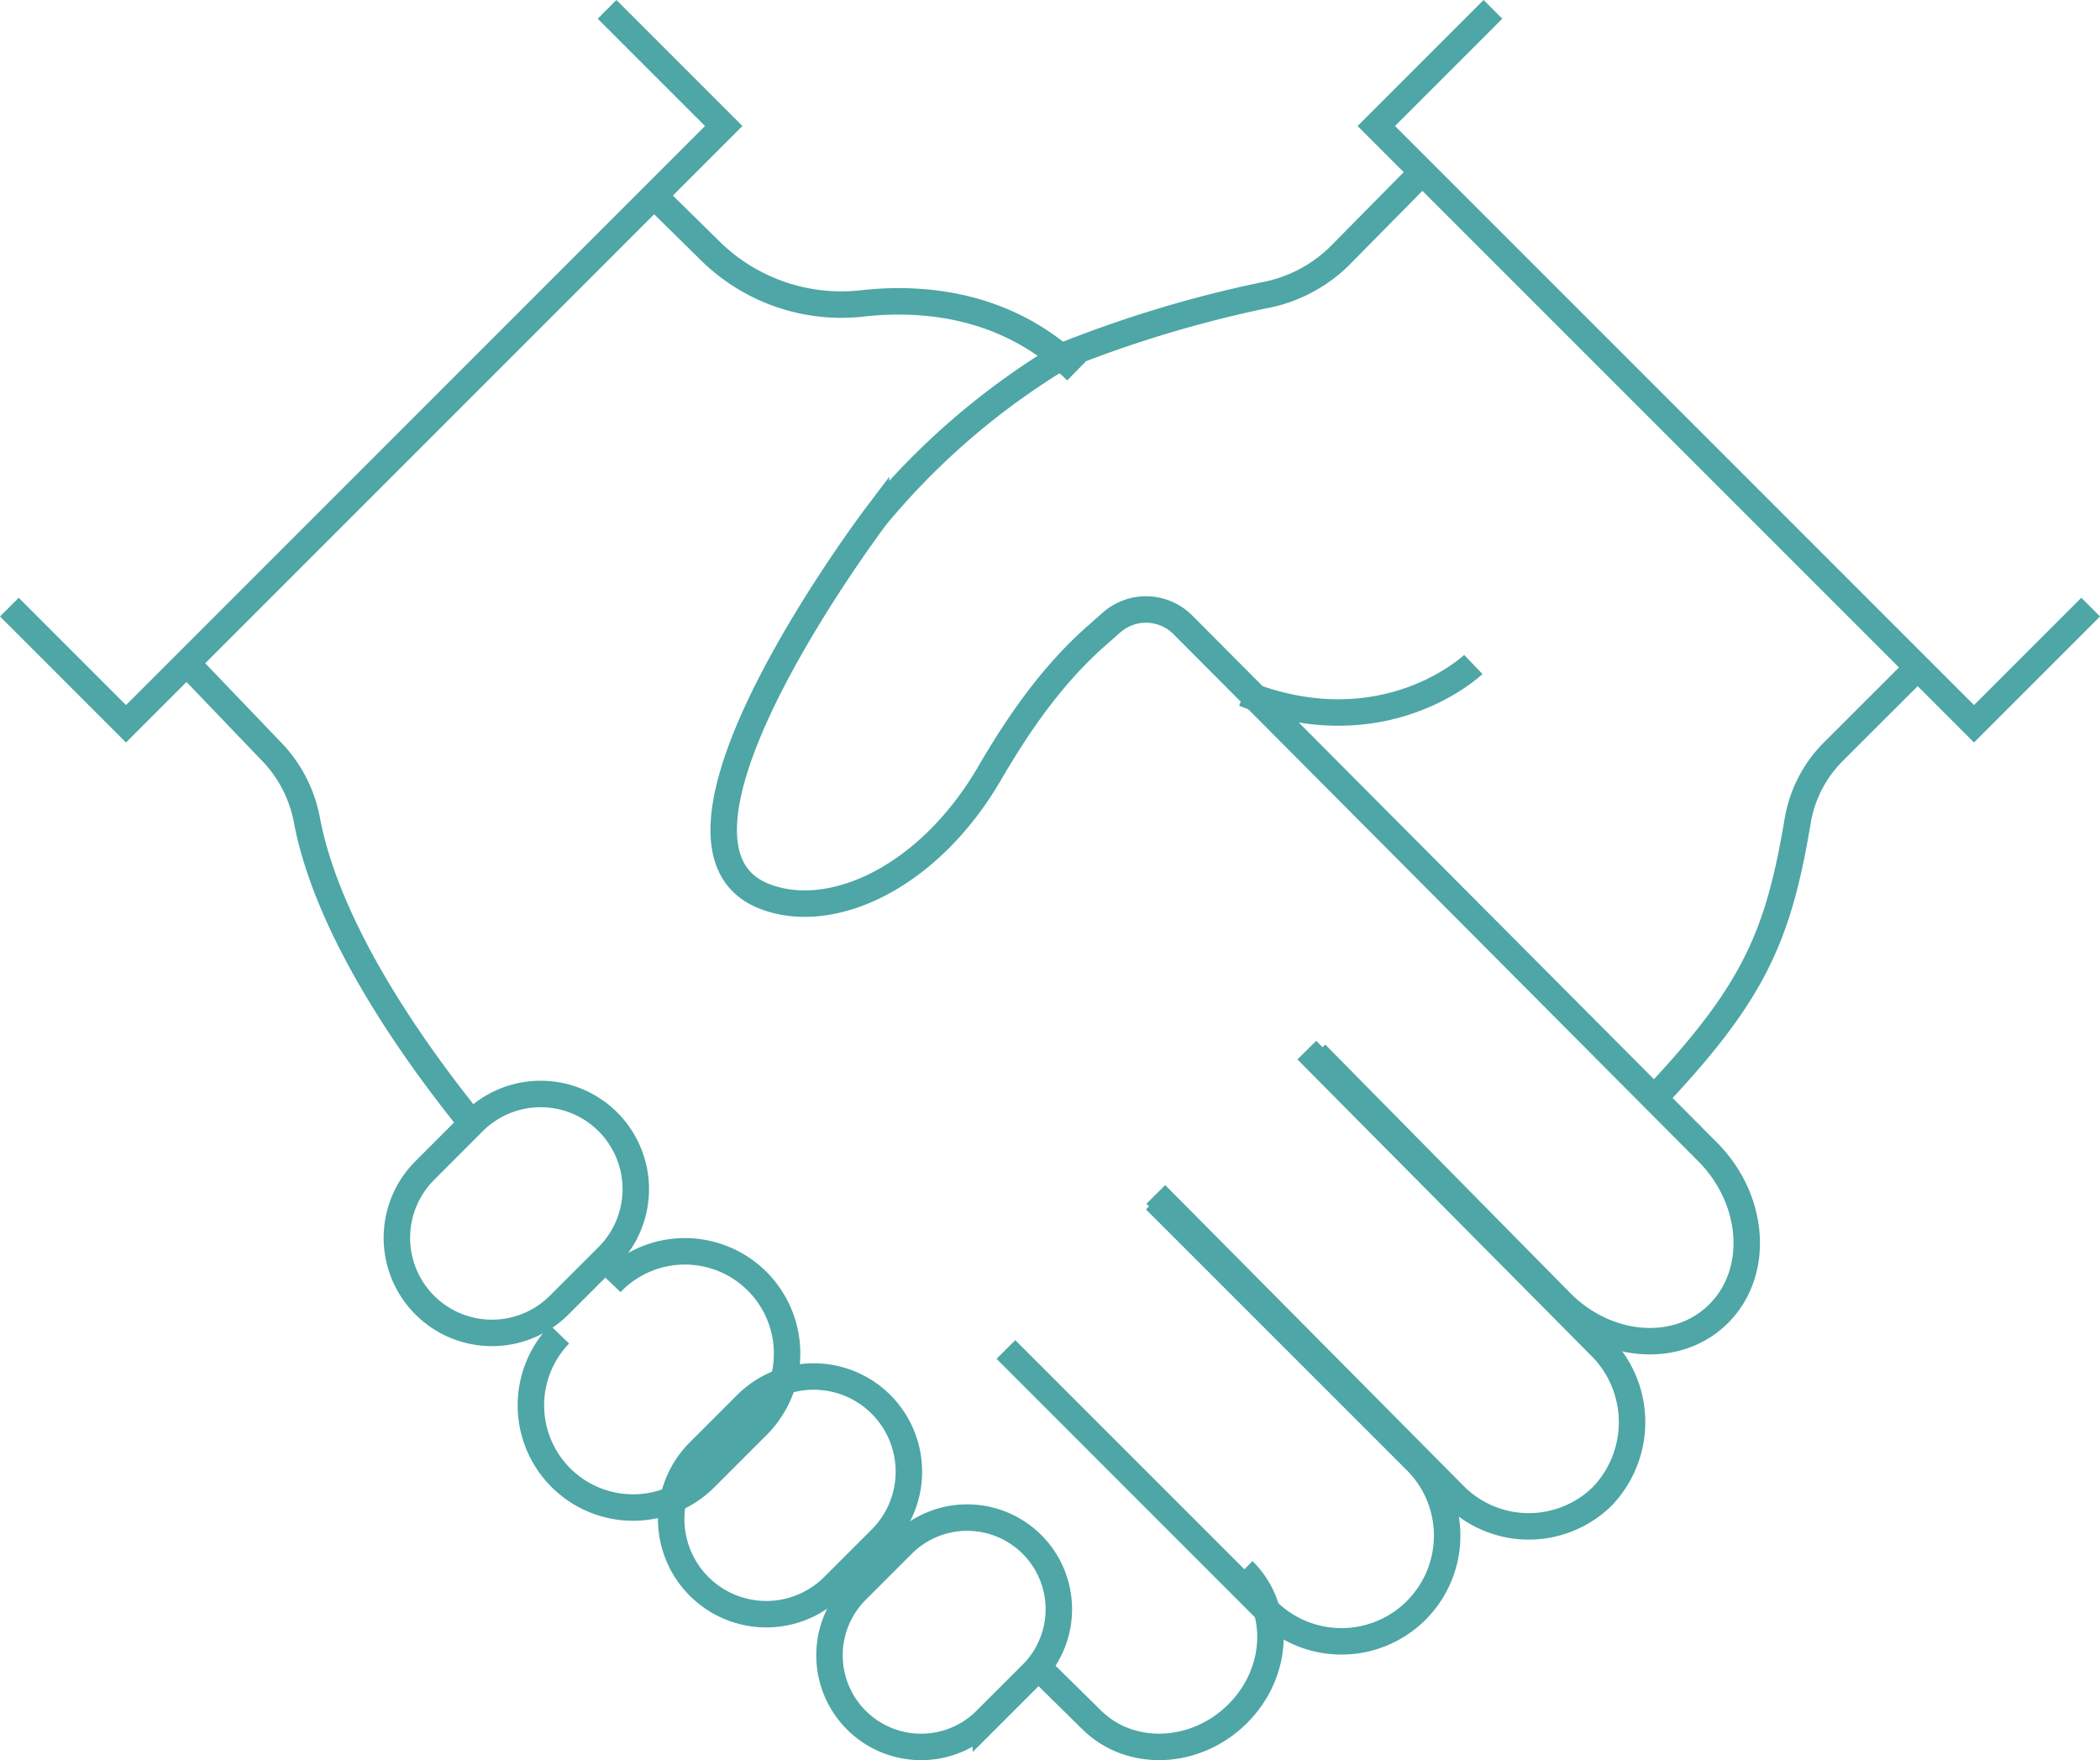 <svg xmlns="http://www.w3.org/2000/svg" width="238.121" height="199.562" viewBox="0 0 238.121 199.562"><defs><style>.a{fill:none;stroke:#4ea6a6;stroke-miterlimit:10;stroke-width:3px;}</style></defs><g transform="translate(1.061 1.061)"><path class="a" d="M67.774,0,81,13.226,13.226,81,0,67.774"/><path class="a" d="M17.121,0,50.359,33.515a12.146,12.146,0,0,1,.26,17.078A11.9,11.9,0,0,1,33.7,50.331L0,16.361" transform="translate(130 118)"/><path class="a" d="M16.941,0,46.408,29.46A11.983,11.983,0,1,1,29.466,46.408L0,16.941" transform="translate(113 135)"/><path class="a" d="M0,0,5.274,5.186a21.2,21.2,0,0,0,17.185,6.182C29.375,10.551,39.134,11.265,47,19" transform="translate(74 22)"/><path class="a" d="M33,53c-8.094-9.889-16.953-23.146-19.229-34.917a15.219,15.219,0,0,0-3.814-7.694L0,0" transform="translate(20 74)"/><path class="a" d="M22.909,0c4.372,4.313,4.069,11.6-.676,16.285s-12.13,4.979-16.5.66L0,11.3" transform="translate(117 177)"/><path class="a" d="M13.226,0,0,13.226,67.774,81,81,67.774" transform="translate(155)"/><path class="a" d="M67.14,100.419l27.734,28.128c5.321,5.4,13.377,5.966,18,1.279s4.059-12.851-1.268-18.247L52.077,51.792a5.905,5.905,0,0,0-8.111-.264l-1.742,1.537c-4.937,4.367-8.728,9.8-12.06,15.521C23.157,80.629,11.981,85.559,4.494,82.513c-15.125-6.154,12.78-43.044,12.78-43.044a83.016,83.016,0,0,1,21-18.087,136.1,136.1,0,0,1,22.914-6.947,16.5,16.5,0,0,0,8.666-4.492L79.66,0" transform="translate(81 18)"/><path class="a" d="M0,50C11.669,37.745,14.522,31.421,16.761,18.117a14.487,14.487,0,0,1,4.021-7.91L31,0" transform="translate(186 74)"/><path class="a" d="M3.04,8.268,8.266,3.041a10.39,10.39,0,0,1,14.689,14.7l-5.226,5.22A10.388,10.388,0,0,1,3.04,8.268Z" transform="translate(93 171)"/><path class="a" d="M9.218,3.4A11.587,11.587,0,1,1,25.6,19.782l-5.827,5.827A11.587,11.587,0,0,1,3.391,9.223" transform="translate(59 141)"/><path class="a" d="M3.158,8.59,8.585,3.163A10.787,10.787,0,0,1,23.837,18.422l-5.427,5.42A10.785,10.785,0,0,1,3.158,8.59Z" transform="translate(75 155)"/><path class="a" d="M18.413,23.839A10.782,10.782,0,1,1,3.166,8.591L8.583,3.166A10.787,10.787,0,1,1,23.845,18.414Z" transform="translate(44 123)"/><path class="a" d="M26,.276S15.947,9.9,0,3.564" transform="translate(140 74)"/></g></svg>